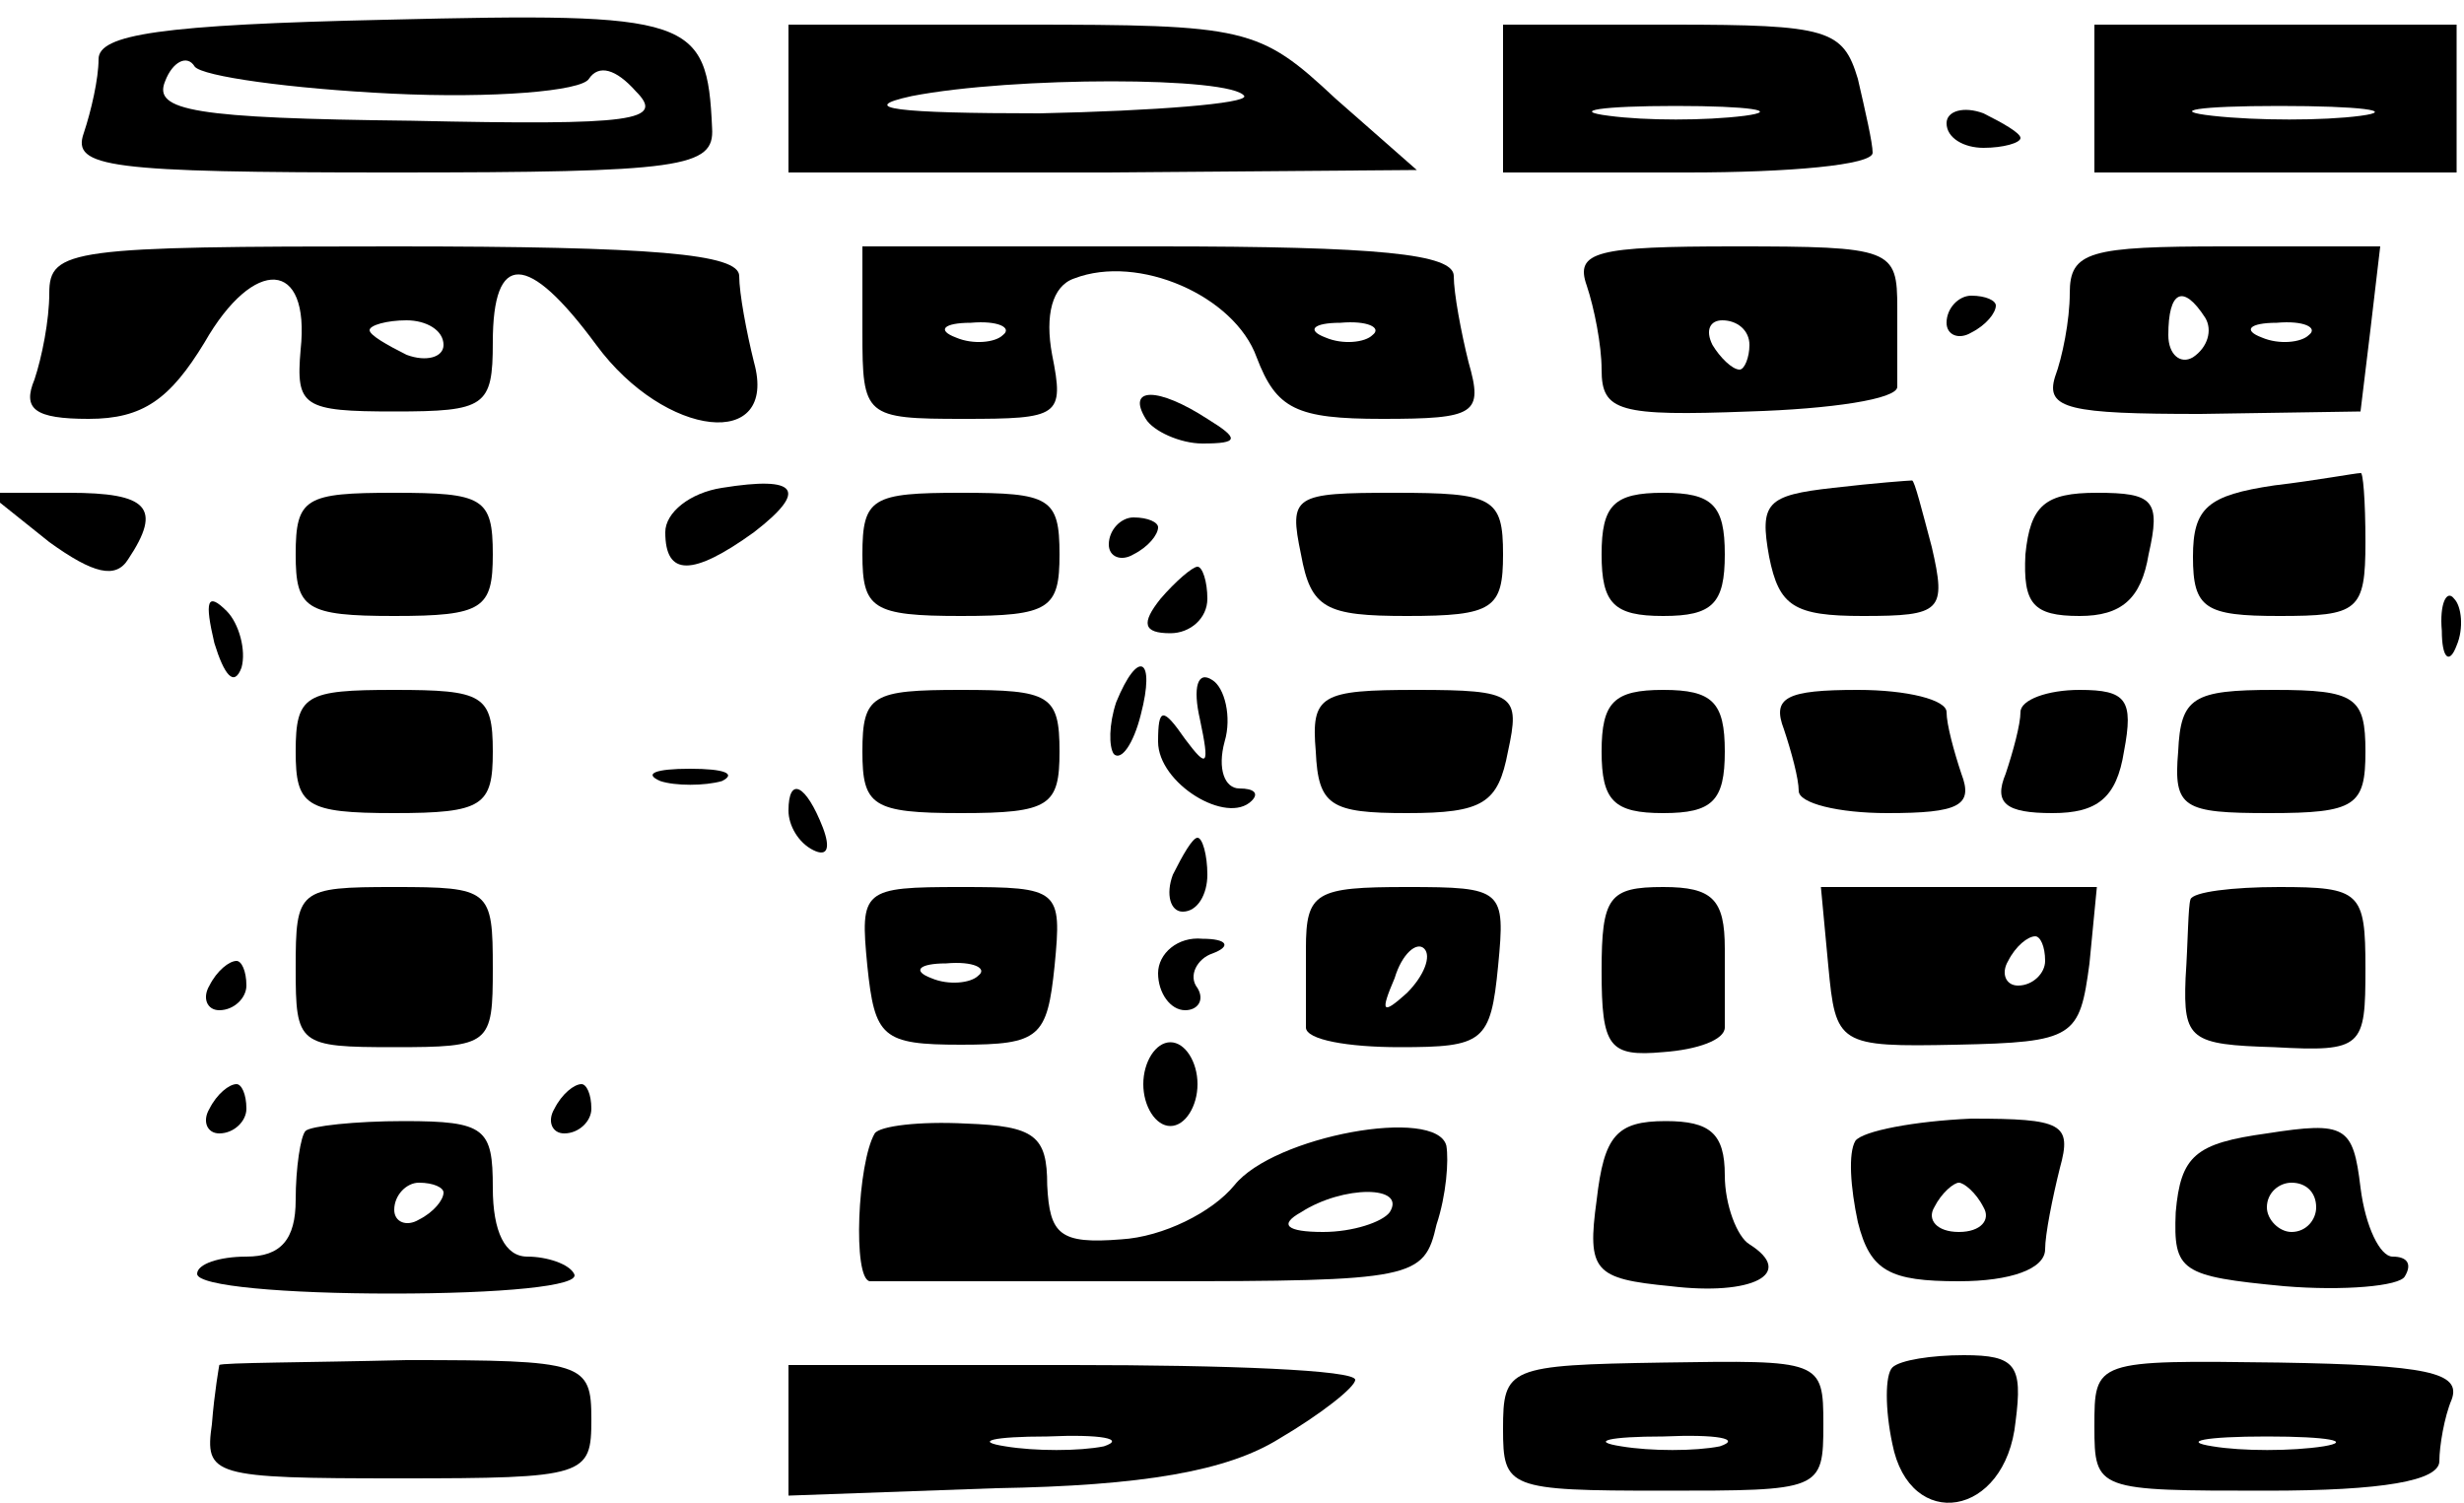 <?xml version="1.0" standalone="no"?>
<!DOCTYPE svg PUBLIC "-//W3C//DTD SVG 20010904//EN"
 "http://www.w3.org/TR/2001/REC-SVG-20010904/DTD/svg10.dtd">
<svg version="1.0" xmlns="http://www.w3.org/2000/svg"
 width="100pt" height="61pt" viewBox="0 0 100 61"
 preserveAspectRatio="xMidYMid meet">
<g transform="translate(0,61) scale(0.1,-0.1)"
fill="#000000" stroke="none">
<path d="M157 602 c-92 -2 -117 -6 -117 -16 0 -8 -3 -21 -6 -30 -5 -14 10 -16
125 -16 118 0 131 2 130 18 -2 45 -8 47 -132 44z m2 -30 c41 -2 77 1 80 6 4 6
11 4 19 -5 12 -12 0 -14 -91 -12 -88 1 -105 4 -100 16 3 8 9 11 12 6 3 -4 39
-9 80 -11z"/>
<path d="M320 570 l0 -30 128 0 127 1 -33 29 c-31 29 -36 30 -127 30 l-95 0 0
-30z m185 1 c1 -3 -36 -6 -83 -7 -58 0 -75 2 -52 7 41 8 130 8 135 0z"/>
<path d="M610 570 l0 -30 75 0 c41 0 75 3 75 8 0 4 -3 17 -6 30 -6 20 -12 22
-75 22 l-69 0 0 -30z m98 -7 c-16 -2 -40 -2 -55 0 -16 2 -3 4 27 4 30 0 43 -2
28 -4z"/>
<path d="M850 570 l0 -30 73 0 74 0 0 30 0 30 -74 0 -73 0 0 -30z m108 -7
c-15 -2 -42 -2 -60 0 -18 2 -6 4 27 4 33 0 48 -2 33 -4z"/>
<path d="M790 560 c0 -6 7 -10 15 -10 8 0 15 2 15 4 0 2 -7 6 -15 10 -8 3 -15
1 -15 -4z"/>
<path d="M20 491 c0 -11 -3 -26 -6 -35 -5 -12 0 -16 22 -16 22 0 33 8 47 31
20 35 43 34 39 -3 -2 -23 1 -25 38 -25 37 0 40 2 40 28 0 37 14 37 42 -1 28
-38 74 -43 64 -7 -3 12 -6 28 -6 35 0 9 -35 12 -140 12 -131 0 -140 -1 -140
-19z m160 -21 c0 -5 -7 -7 -15 -4 -8 4 -15 8 -15 10 0 2 7 4 15 4 8 0 15 -4
15 -10z"/>
<path d="M350 475 c0 -34 1 -35 41 -35 39 0 41 1 36 26 -3 16 0 28 9 31 26 10
65 -7 74 -32 8 -21 16 -25 51 -25 38 0 41 2 35 23 -3 12 -6 28 -6 35 0 9 -31
12 -120 12 l-120 0 0 -35z m57 -1 c-3 -3 -12 -4 -19 -1 -8 3 -5 6 6 6 11 1 17
-2 13 -5z m150 0 c-3 -3 -12 -4 -19 -1 -8 3 -5 6 6 6 11 1 17 -2 13 -5z"/>
<path d="M644 494 c3 -9 6 -24 6 -34 0 -17 7 -19 60 -17 33 1 60 5 60 10 0 4
0 18 0 32 0 24 -2 25 -66 25 -56 0 -65 -2 -60 -16z m66 -24 c0 -5 -2 -10 -4
-10 -3 0 -8 5 -11 10 -3 6 -1 10 4 10 6 0 11 -4 11 -10z"/>
<path d="M840 491 c0 -11 -3 -26 -6 -34 -4 -13 6 -15 59 -15 l65 1 4 33 4 34
-63 0 c-55 0 -63 -2 -63 -19z m55 -10 c3 -5 1 -12 -5 -16 -5 -3 -10 1 -10 9 0
18 6 21 15 7z m42 -7 c-3 -3 -12 -4 -19 -1 -8 3 -5 6 6 6 11 1 17 -2 13 -5z"/>
<path d="M790 479 c0 -5 5 -7 10 -4 6 3 10 8 10 11 0 2 -4 4 -10 4 -5 0 -10
-5 -10 -11z"/>
<path d="M465 440 c3 -5 14 -10 23 -10 15 0 15 2 2 10 -20 13 -33 13 -25 0z"/>
<path d="M293 412 c-13 -2 -23 -10 -23 -18 0 -18 11 -18 36 0 22 17 18 23 -13
18z"/>
<path d="M744 412 c-27 -3 -30 -6 -26 -28 4 -20 10 -24 38 -24 32 0 34 2 28
28 -4 15 -7 27 -8 27 -1 0 -15 -1 -32 -3z"/>
<path d="M923 413 c-27 -4 -33 -9 -33 -29 0 -21 5 -24 35 -24 32 0 35 2 35 30
0 17 -1 29 -2 28 -2 0 -18 -3 -35 -5z"/>
<path d="M20 390 c18 -13 27 -15 32 -7 14 21 8 27 -24 27 l-33 0 25 -20z"/>
<path d="M120 385 c0 -22 4 -25 40 -25 36 0 40 3 40 25 0 23 -4 25 -40 25 -36
0 -40 -2 -40 -25z"/>
<path d="M350 385 c0 -22 4 -25 40 -25 36 0 40 3 40 25 0 23 -4 25 -40 25 -36
0 -40 -2 -40 -25z"/>
<path d="M528 385 c4 -22 10 -25 43 -25 35 0 39 3 39 25 0 23 -4 25 -44 25
-41 0 -43 -1 -38 -25z"/>
<path d="M650 385 c0 -20 5 -25 25 -25 20 0 25 5 25 25 0 20 -5 25 -25 25 -20
0 -25 -5 -25 -25z"/>
<path d="M822 385 c-1 -20 3 -25 22 -25 17 0 25 7 28 25 5 22 2 25 -21 25 -21
0 -27 -5 -29 -25z"/>
<path d="M450 389 c0 -5 5 -7 10 -4 6 3 10 8 10 11 0 2 -4 4 -10 4 -5 0 -10
-5 -10 -11z"/>
<path d="M471 367 c-8 -10 -7 -14 4 -14 8 0 15 6 15 14 0 7 -2 13 -4 13 -2 0
-9 -6 -15 -13z"/>
<path d="M87 349 c4 -13 8 -18 11 -10 2 7 -1 18 -6 23 -8 8 -9 4 -5 -13z"/>
<path d="M991 354 c0 -11 3 -14 6 -6 3 7 2 16 -1 19 -3 4 -6 -2 -5 -13z"/>
<path d="M453 325 c-3 -9 -3 -18 -1 -21 3 -3 8 4 11 16 6 23 -1 27 -10 5z"/>
<path d="M487 318 c4 -19 3 -20 -6 -8 -9 13 -11 13 -11 -1 0 -17 28 -34 38
-24 3 3 1 5 -5 5 -6 0 -9 8 -6 19 3 10 0 22 -5 25 -6 4 -8 -3 -5 -16z"/>
<path d="M120 305 c0 -22 4 -25 40 -25 36 0 40 3 40 25 0 23 -4 25 -40 25 -36
0 -40 -2 -40 -25z"/>
<path d="M350 305 c0 -22 4 -25 40 -25 36 0 40 3 40 25 0 23 -4 25 -40 25 -36
0 -40 -2 -40 -25z"/>
<path d="M534 305 c1 -22 6 -25 37 -25 31 0 37 4 41 25 5 23 3 25 -37 25 -39
0 -43 -2 -41 -25z"/>
<path d="M650 305 c0 -20 5 -25 25 -25 20 0 25 5 25 25 0 20 -5 25 -25 25 -20
0 -25 -5 -25 -25z"/>
<path d="M724 314 c3 -9 6 -20 6 -25 0 -5 16 -9 36 -9 29 0 35 3 30 16 -3 9
-6 20 -6 25 0 5 -16 9 -36 9 -29 0 -35 -3 -30 -16z"/>
<path d="M820 321 c0 -5 -3 -16 -6 -25 -5 -12 0 -16 19 -16 18 0 26 6 29 25 4
21 1 25 -18 25 -13 0 -24 -4 -24 -9z"/>
<path d="M884 305 c-2 -23 2 -25 37 -25 35 0 39 3 39 25 0 22 -4 25 -37 25
-33 0 -38 -3 -39 -25z"/>
<path d="M268 293 c6 -2 18 -2 25 0 6 3 1 5 -13 5 -14 0 -19 -2 -12 -5z"/>
<path d="M320 281 c0 -6 4 -13 10 -16 6 -3 7 1 4 9 -7 18 -14 21 -14 7z"/>
<path d="M476 255 c-3 -8 -1 -15 4 -15 6 0 10 7 10 15 0 8 -2 15 -4 15 -2 0
-6 -7 -10 -15z"/>
<path d="M120 217 c0 -31 1 -32 40 -32 39 0 40 1 40 32 0 32 -1 33 -40 33 -39
0 -40 -1 -40 -33z"/>
<path d="M352 218 c3 -29 6 -32 38 -32 32 0 35 3 38 32 3 31 2 32 -38 32 -40
0 -41 -1 -38 -32z m45 -4 c-3 -3 -12 -4 -19 -1 -8 3 -5 6 6 6 11 1 17 -2 13
-5z"/>
<path d="M530 225 c0 -14 0 -28 0 -32 0 -5 17 -8 38 -8 34 0 37 2 40 33 3 31
2 32 -37 32 -37 0 -41 -2 -41 -25z m41 -18 c-10 -9 -11 -8 -5 6 3 10 9 15 12
12 3 -3 0 -11 -7 -18z"/>
<path d="M650 216 c0 -31 3 -35 25 -33 14 1 25 5 25 10 0 4 0 18 0 32 0 20 -5
25 -25 25 -22 0 -25 -4 -25 -34z"/>
<path d="M742 218 c3 -32 4 -33 52 -32 48 1 50 3 54 33 l3 31 -56 0 -56 0 3
-32z m88 2 c0 -5 -5 -10 -11 -10 -5 0 -7 5 -4 10 3 6 8 10 11 10 2 0 4 -4 4
-10z"/>
<path d="M889 245 c-1 -3 -1 -17 -2 -32 -1 -25 2 -27 36 -28 36 -2 37 0 37 32
0 31 -2 33 -35 33 -19 0 -35 -2 -36 -5z"/>
<path d="M470 215 c0 -8 5 -15 11 -15 5 0 8 4 5 9 -4 5 0 12 6 14 8 3 6 6 -4
6 -10 1 -18 -6 -18 -14z"/>
<path d="M85 210 c-3 -5 -1 -10 4 -10 6 0 11 5 11 10 0 6 -2 10 -4 10 -3 0 -8
-4 -11 -10z"/>
<path d="M464 170 c0 -9 5 -17 11 -17 6 0 11 8 11 17 0 9 -5 17 -11 17 -6 0
-11 -8 -11 -17z"/>
<path d="M85 160 c-3 -5 -1 -10 4 -10 6 0 11 5 11 10 0 6 -2 10 -4 10 -3 0 -8
-4 -11 -10z"/>
<path d="M225 160 c-3 -5 -1 -10 4 -10 6 0 11 5 11 10 0 6 -2 10 -4 10 -3 0
-8 -4 -11 -10z"/>
<path d="M124 151 c-2 -2 -4 -15 -4 -28 0 -16 -6 -23 -20 -23 -11 0 -20 -3
-20 -7 0 -5 36 -8 79 -8 44 0 77 3 74 8 -2 4 -11 7 -19 7 -9 0 -14 10 -14 28
0 24 -3 27 -36 27 -20 0 -38 -2 -40 -4z m56 -25 c0 -3 -4 -8 -10 -11 -5 -3
-10 -1 -10 4 0 6 5 11 10 11 6 0 10 -2 10 -4z"/>
<path d="M355 150 c-7 -12 -9 -59 -2 -60 4 0 56 0 116 0 105 0 109 1 114 23 4
12 5 26 4 32 -4 16 -70 4 -86 -16 -9 -11 -29 -21 -46 -22 -25 -2 -29 2 -30 22
0 20 -5 24 -33 25 -19 1 -35 -1 -37 -4z m209 -32 c-3 -4 -15 -8 -27 -8 -15 0
-18 3 -9 8 17 11 43 11 36 0z"/>
<path d="M648 123 c-4 -29 -1 -32 30 -35 33 -4 51 5 32 17 -5 3 -10 16 -10 28
0 17 -6 22 -24 22 -20 0 -25 -6 -28 -32z"/>
<path d="M753 147 c-3 -5 -2 -19 1 -33 5 -20 13 -24 41 -24 21 0 35 5 35 13 0
6 3 21 6 33 5 18 1 20 -36 20 -23 -1 -44 -5 -47 -9z m52 -27 c3 -5 -1 -10 -10
-10 -9 0 -13 5 -10 10 3 6 8 10 10 10 2 0 7 -4 10 -10z"/>
<path d="M920 150 c-29 -4 -35 -9 -37 -32 -1 -24 2 -26 44 -30 24 -2 47 0 49
4 3 5 1 8 -5 8 -5 0 -11 12 -13 28 -3 25 -6 27 -38 22z m20 -30 c0 -5 -4 -10
-10 -10 -5 0 -10 5 -10 10 0 6 5 10 10 10 6 0 10 -4 10 -10z"/>
<path d="M89 56 c0 0 -2 -11 -3 -24 -3 -21 0 -22 76 -22 76 0 78 1 78 24 0 23
-3 24 -75 24 -41 -1 -75 -1 -76 -2z"/>
<path d="M320 29 l0 -26 84 3 c60 1 94 7 115 20 17 10 31 21 31 24 0 4 -52 6
-115 6 l-115 0 0 -27z m128 -6 c-10 -2 -28 -2 -40 0 -13 2 -5 4 17 4 22 1 32
-1 23 -4z"/>
<path d="M610 30 c0 -24 2 -25 65 -25 64 0 65 0 65 27 0 26 -1 26 -65 25 -63
-1 -65 -2 -65 -27z m88 -7 c-10 -2 -28 -2 -40 0 -13 2 -5 4 17 4 22 1 32 -1
23 -4z"/>
<path d="M768 55 c-3 -3 -3 -17 0 -31 7 -36 46 -30 50 9 3 23 0 27 -21 27 -13
0 -26 -2 -29 -5z"/>
<path d="M850 31 c0 -26 1 -26 70 -26 47 0 70 4 70 12 0 6 2 18 5 25 4 11 -10
14 -70 15 -75 1 -75 1 -75 -26z m93 -8 c-13 -2 -33 -2 -45 0 -13 2 -3 4 22 4
25 0 35 -2 23 -4z"/>
</g>
</svg>
